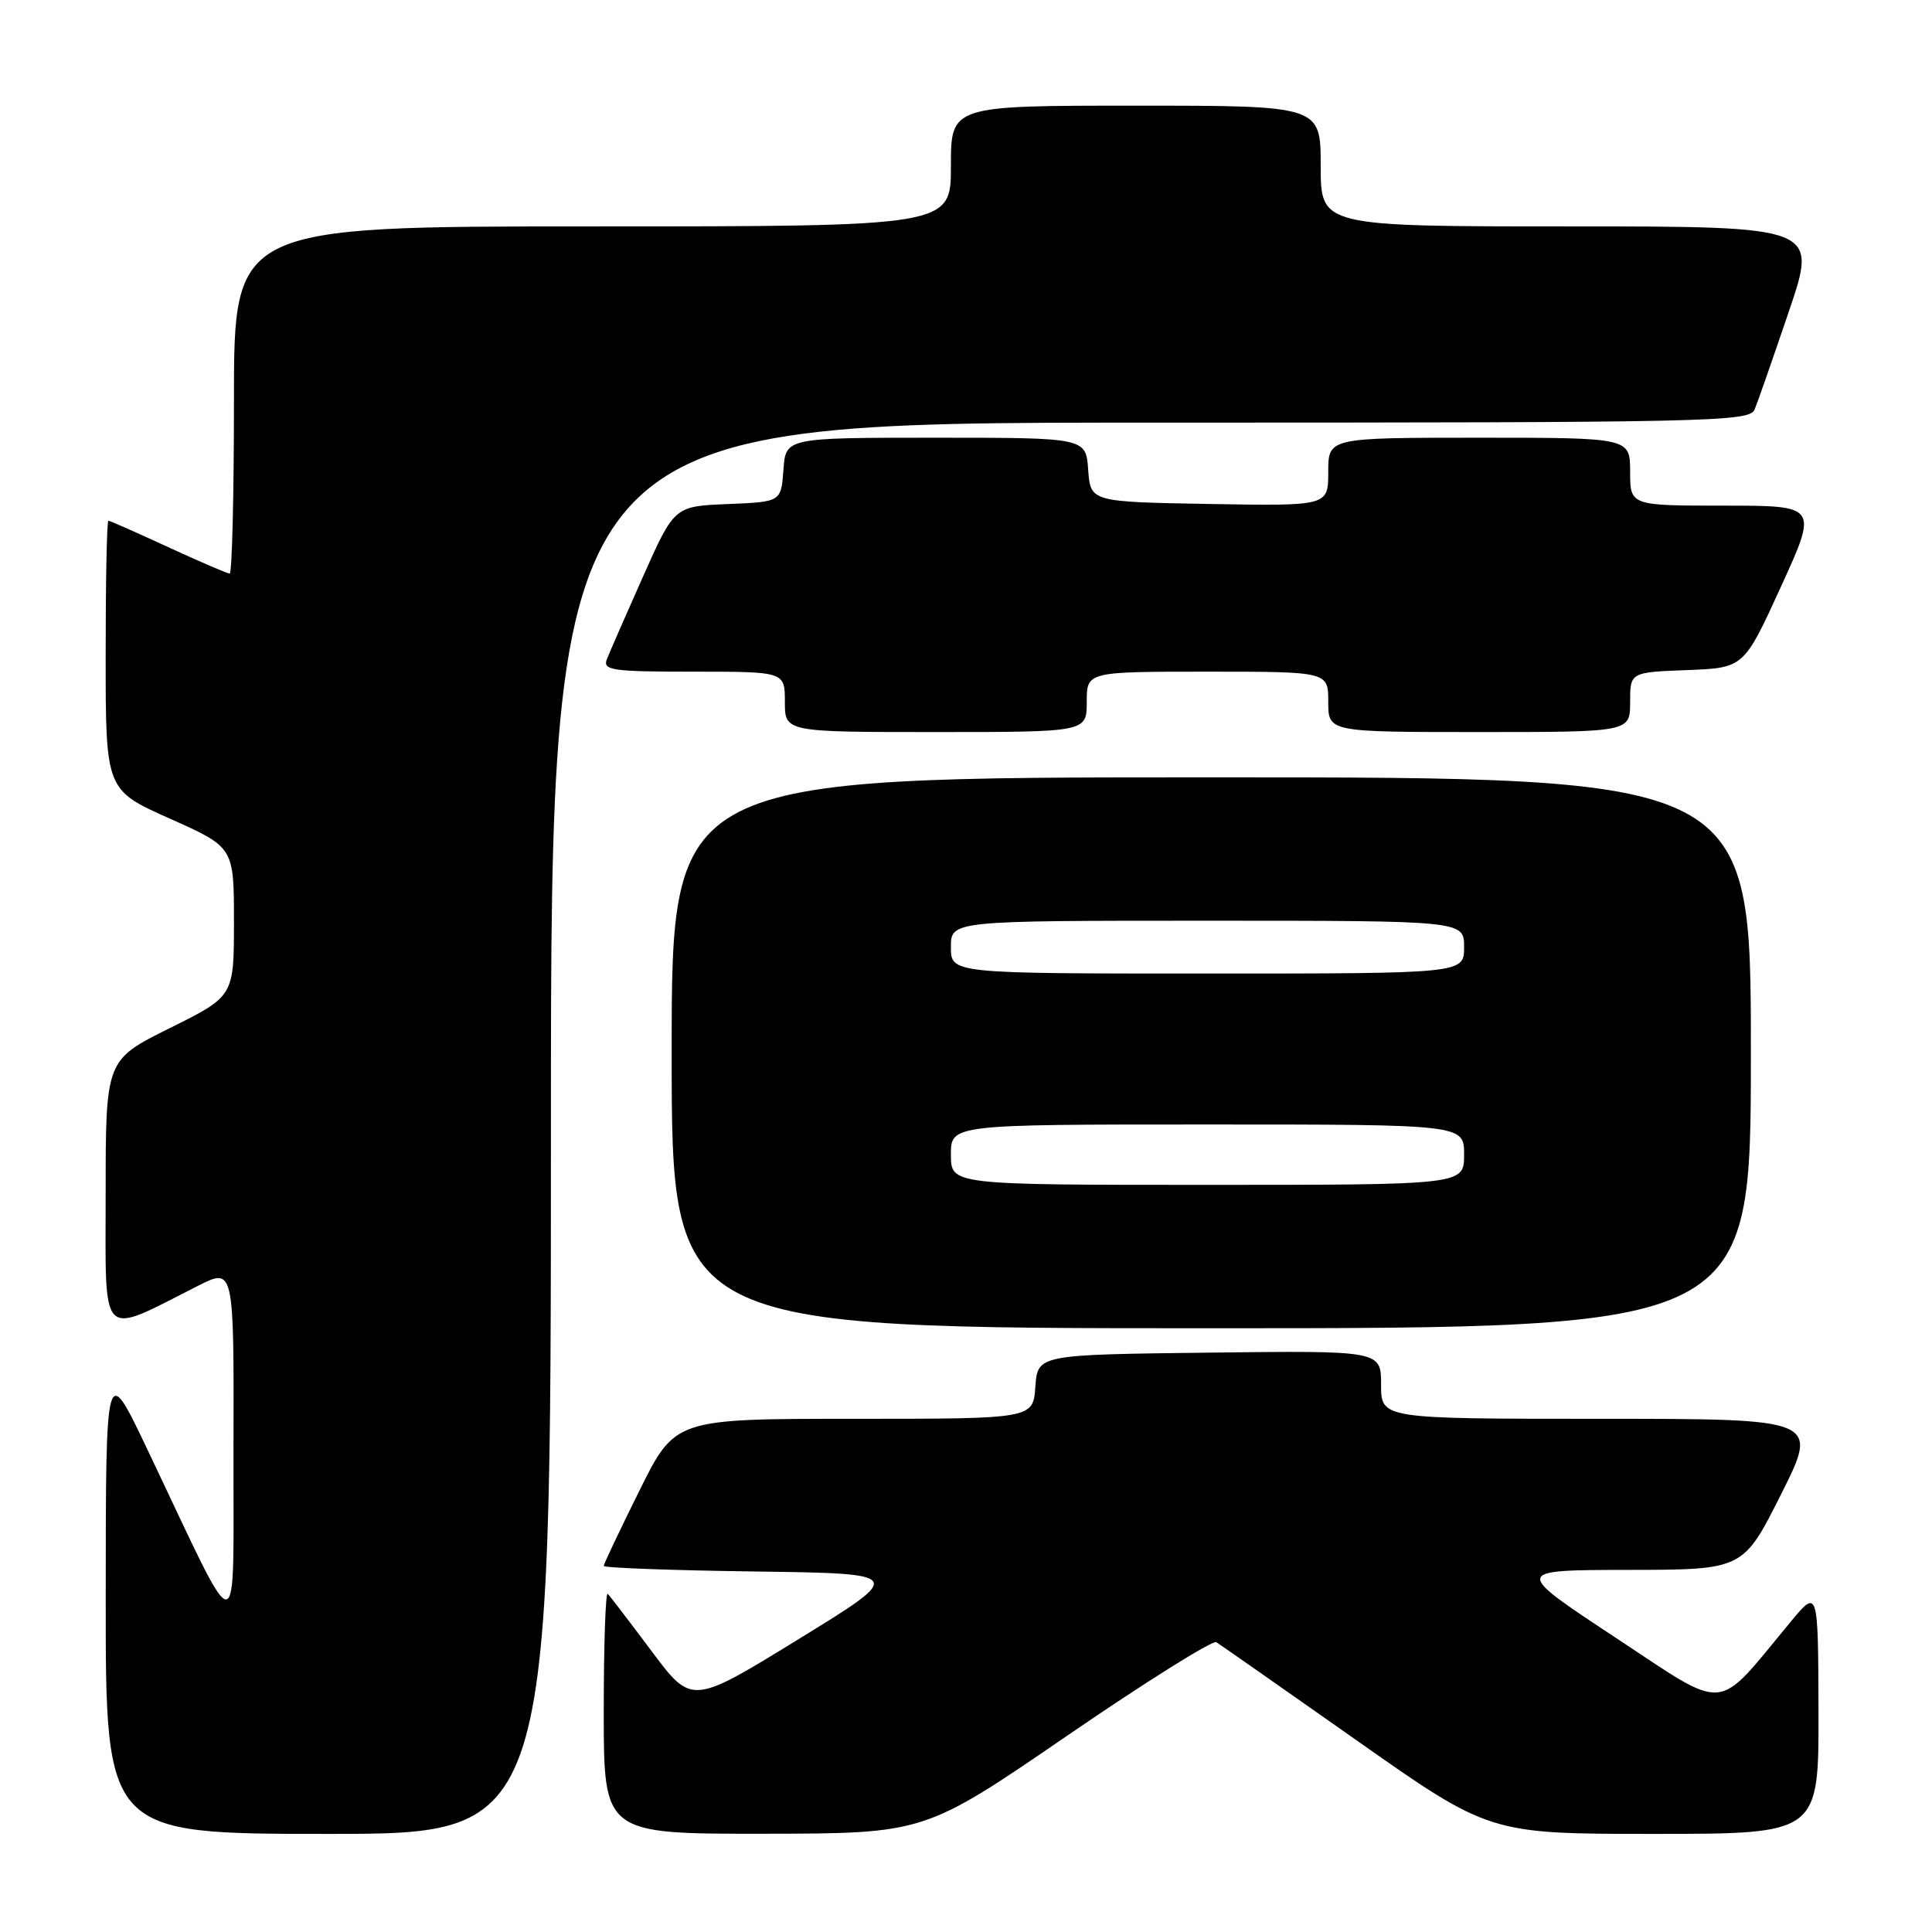 <?xml version="1.0" encoding="UTF-8" standalone="no"?>
<!DOCTYPE svg PUBLIC "-//W3C//DTD SVG 1.1//EN" "http://www.w3.org/Graphics/SVG/1.1/DTD/svg11.dtd" >
<svg xmlns="http://www.w3.org/2000/svg" xmlns:xlink="http://www.w3.org/1999/xlink" version="1.1" viewBox="0 0 256 256">
 <g >
 <path fill="currentColor"
d=" M 73.00 149.50 C 73.00 56.00 73.00 56.00 152.39 56.00 C 227.07 56.00 231.83 55.90 232.50 54.25 C 232.90 53.29 234.94 47.44 237.04 41.25 C 240.86 30.00 240.86 30.00 207.93 30.00 C 175.00 30.00 175.00 30.00 175.00 22.00 C 175.00 14.00 175.00 14.00 150.50 14.00 C 126.00 14.00 126.00 14.00 126.00 22.00 C 126.00 30.00 126.00 30.00 78.50 30.00 C 31.00 30.00 31.00 30.00 31.00 53.00 C 31.00 65.65 30.75 76.00 30.43 76.00 C 30.12 76.00 26.46 74.42 22.29 72.50 C 18.13 70.58 14.56 69.00 14.36 69.00 C 14.16 69.00 14.00 77.03 14.00 86.84 C 14.00 104.68 14.00 104.68 22.50 108.47 C 31.00 112.26 31.00 112.26 31.00 122.14 C 31.00 132.01 31.00 132.01 22.50 136.23 C 14.00 140.45 14.00 140.45 14.00 158.17 C 14.00 178.01 13.04 177.05 26.25 170.37 C 31.00 167.97 31.00 167.97 30.94 191.73 C 30.87 218.64 32.18 218.61 19.50 192.00 C 14.02 180.50 14.02 180.50 14.01 211.75 C 14.00 243.00 14.00 243.00 43.50 243.00 C 73.00 243.00 73.00 243.00 73.00 149.50 Z  M 141.39 230.00 C 151.78 222.88 160.68 217.30 161.17 217.60 C 161.65 217.90 170.00 223.74 179.71 230.57 C 197.36 243.00 197.36 243.00 219.18 243.00 C 241.00 243.00 241.00 243.00 240.96 226.75 C 240.91 210.50 240.91 210.50 237.21 214.97 C 227.15 227.10 229.14 226.93 214.00 216.95 C 200.50 208.04 200.50 208.04 215.74 208.02 C 230.98 208.00 230.98 208.00 236.00 198.00 C 241.02 188.00 241.02 188.00 212.01 188.00 C 183.00 188.00 183.00 188.00 183.00 183.48 C 183.00 178.96 183.00 178.96 160.25 179.23 C 137.50 179.50 137.50 179.50 137.19 183.75 C 136.89 188.00 136.89 188.00 113.17 188.00 C 89.45 188.00 89.45 188.00 84.73 197.51 C 82.13 202.75 80.00 207.24 80.00 207.49 C 80.00 207.75 88.99 208.08 99.98 208.23 C 119.96 208.50 119.96 208.50 105.81 217.20 C 91.66 225.90 91.66 225.90 86.36 218.81 C 83.44 214.91 80.82 211.48 80.53 211.19 C 80.24 210.90 80.00 217.94 80.00 226.83 C 80.00 243.00 80.00 243.00 101.25 242.98 C 122.50 242.95 122.50 242.95 141.39 230.00 Z  M 232.00 139.50 C 232.00 103.00 232.00 103.00 160.50 103.00 C 89.00 103.00 89.00 103.00 89.00 139.50 C 89.00 176.00 89.00 176.00 160.50 176.00 C 232.00 176.00 232.00 176.00 232.00 139.50 Z  M 144.00 93.00 C 144.00 89.00 144.00 89.00 160.00 89.00 C 176.00 89.00 176.00 89.00 176.00 93.00 C 176.00 97.00 176.00 97.00 196.00 97.00 C 216.00 97.00 216.00 97.00 216.00 93.04 C 216.00 89.08 216.00 89.08 223.54 88.79 C 231.07 88.50 231.07 88.50 235.98 77.75 C 240.89 67.00 240.89 67.00 228.44 67.00 C 216.00 67.00 216.00 67.00 216.00 62.50 C 216.00 58.00 216.00 58.00 196.00 58.00 C 176.00 58.00 176.00 58.00 176.00 62.53 C 176.00 67.05 176.00 67.05 160.25 66.78 C 144.50 66.50 144.50 66.50 144.19 62.25 C 143.89 58.00 143.89 58.00 124.00 58.00 C 104.11 58.00 104.11 58.00 103.81 62.25 C 103.50 66.50 103.50 66.50 96.43 66.79 C 89.35 67.08 89.35 67.08 85.19 76.43 C 82.90 81.57 80.74 86.50 80.40 87.39 C 79.86 88.82 81.17 89.00 91.89 89.00 C 104.00 89.00 104.00 89.00 104.00 93.00 C 104.00 97.00 104.00 97.00 124.00 97.00 C 144.00 97.00 144.00 97.00 144.00 93.00 Z  M 126.00 153.00 C 126.00 149.00 126.00 149.00 160.00 149.00 C 194.00 149.00 194.00 149.00 194.00 153.00 C 194.00 157.00 194.00 157.00 160.00 157.00 C 126.00 157.00 126.00 157.00 126.00 153.00 Z  M 126.00 125.50 C 126.00 122.00 126.00 122.00 160.00 122.00 C 194.00 122.00 194.00 122.00 194.00 125.50 C 194.00 129.00 194.00 129.00 160.00 129.00 C 126.00 129.00 126.00 129.00 126.00 125.50 Z "/>
</g>
</svg>